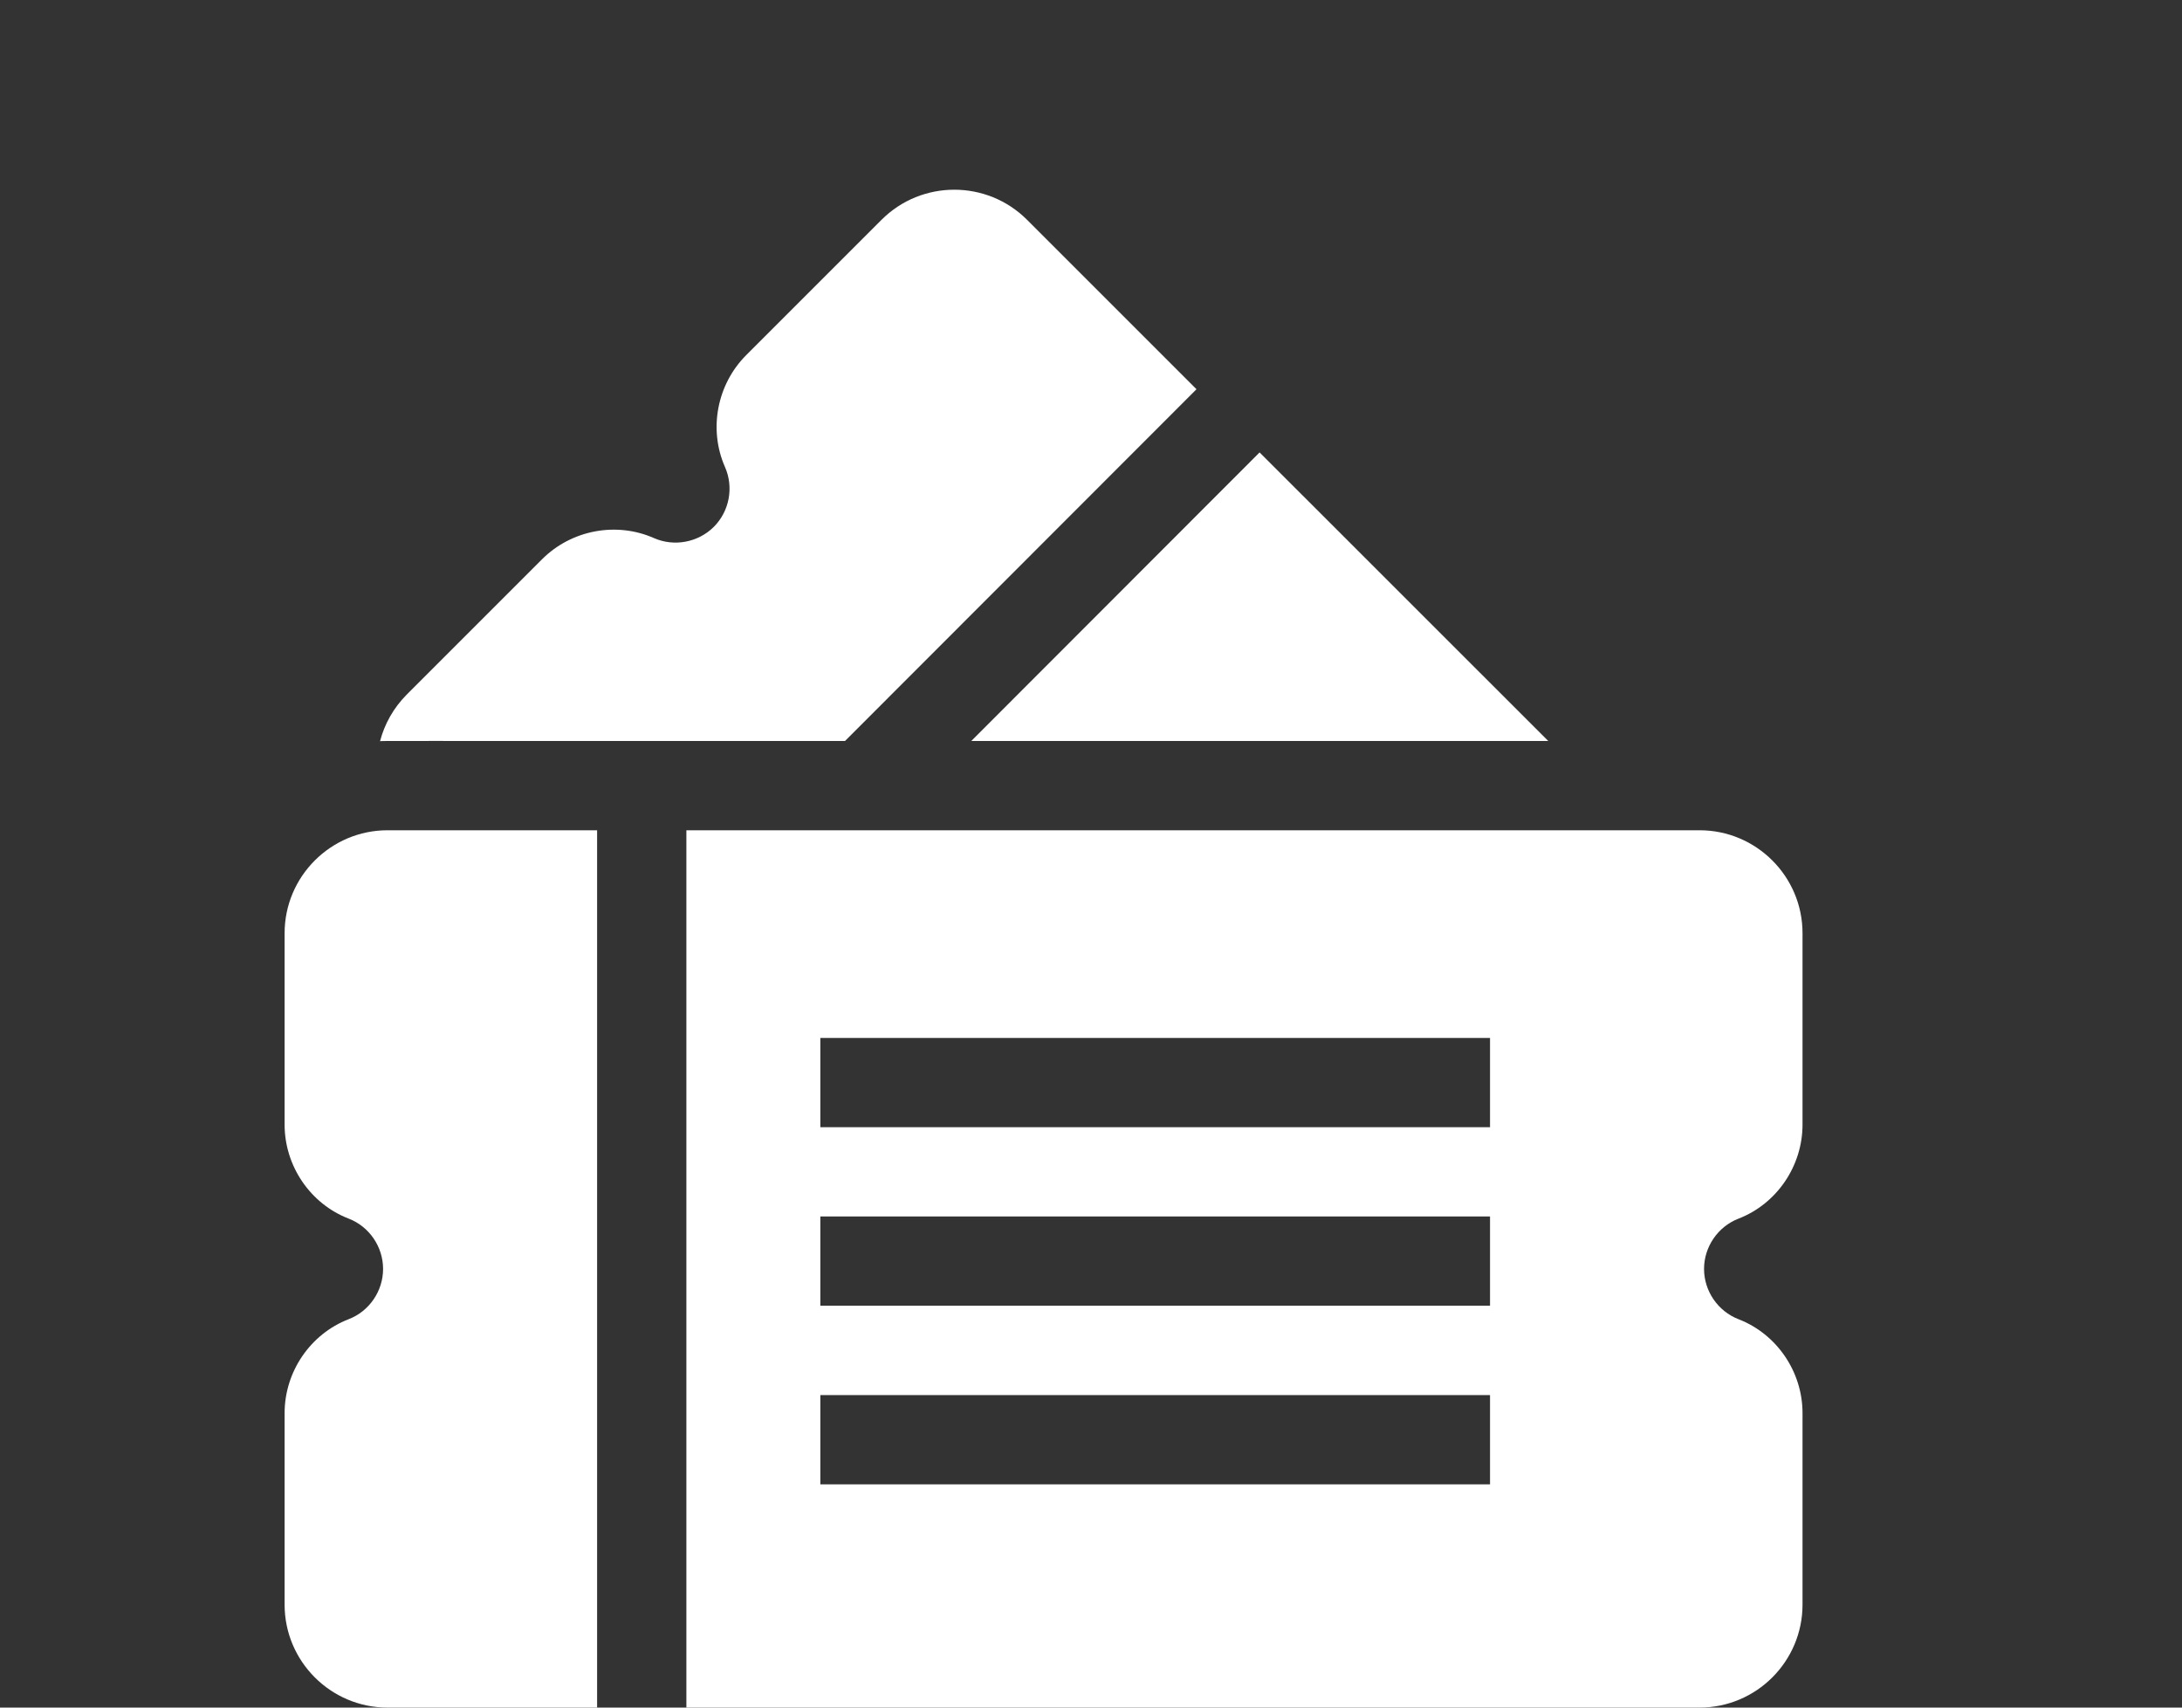 <svg width="23" height="18" viewBox="0 0 23 18" fill="none" xmlns="http://www.w3.org/2000/svg">
    <rect x="0" y="0" width="23" height="18" fill="#333333" stroke="none"/>
    <g clip-path="url(#clip0_63_594)">
        <path d="M8.907 7.811C3.702 7.811 4.086 7.809 4.006 7.813C4.053 7.633 4.147 7.463 4.287 7.322L5.714 5.895C6.023 5.586 6.496 5.497 6.893 5.672C7.106 5.766 7.359 5.718 7.524 5.554C7.689 5.389 7.736 5.136 7.642 4.923C7.467 4.526 7.557 4.053 7.865 3.744L9.292 2.317C9.715 1.894 10.403 1.894 10.826 2.317L12.612 4.103C12.109 4.606 9.409 7.308 8.907 7.811Z" fill="#FFFFFF"/>
        <path d="M13.277 4.769L16.32 7.811H10.238C10.249 7.8 10.482 7.567 13.277 4.769Z" fill="#FFFFFF"/>
        <path d="M3.676 12.846C3.271 12.69 3 12.291 3 11.855V9.837C3 9.239 3.487 8.752 4.085 8.752H6.294V18H4.085C3.487 18 3 17.513 3 16.915V14.896C3 14.46 3.271 14.062 3.675 13.906C3.893 13.822 4.038 13.609 4.038 13.376C4.038 13.143 3.893 12.93 3.676 12.846Z" fill="#FFFFFF"/>
        <path d="M19 9.837V11.855C19 12.291 18.729 12.69 18.325 12.846C18.108 12.93 17.962 13.143 17.962 13.376C17.962 13.609 18.108 13.822 18.325 13.906C18.729 14.062 19 14.46 19 14.896V16.915C19 17.513 18.513 18 17.915 18H7.235V8.752H17.915C18.513 8.752 19 9.239 19 9.837V9.837ZM15.706 10.941H8.647V11.882H15.706V10.941ZM15.706 12.823H8.647V13.764H15.706V12.823ZM15.706 14.706H8.647V15.647H15.706V14.706Z" fill="#FFFFFF"/>
    </g>
    <defs>
        <clipPath id="clip0_63_594">
            <rect width="16" height="16" fill="white" transform="matrix(-1 0 0 1 19 2)"/>
        </clipPath>
    </defs>
</svg>
